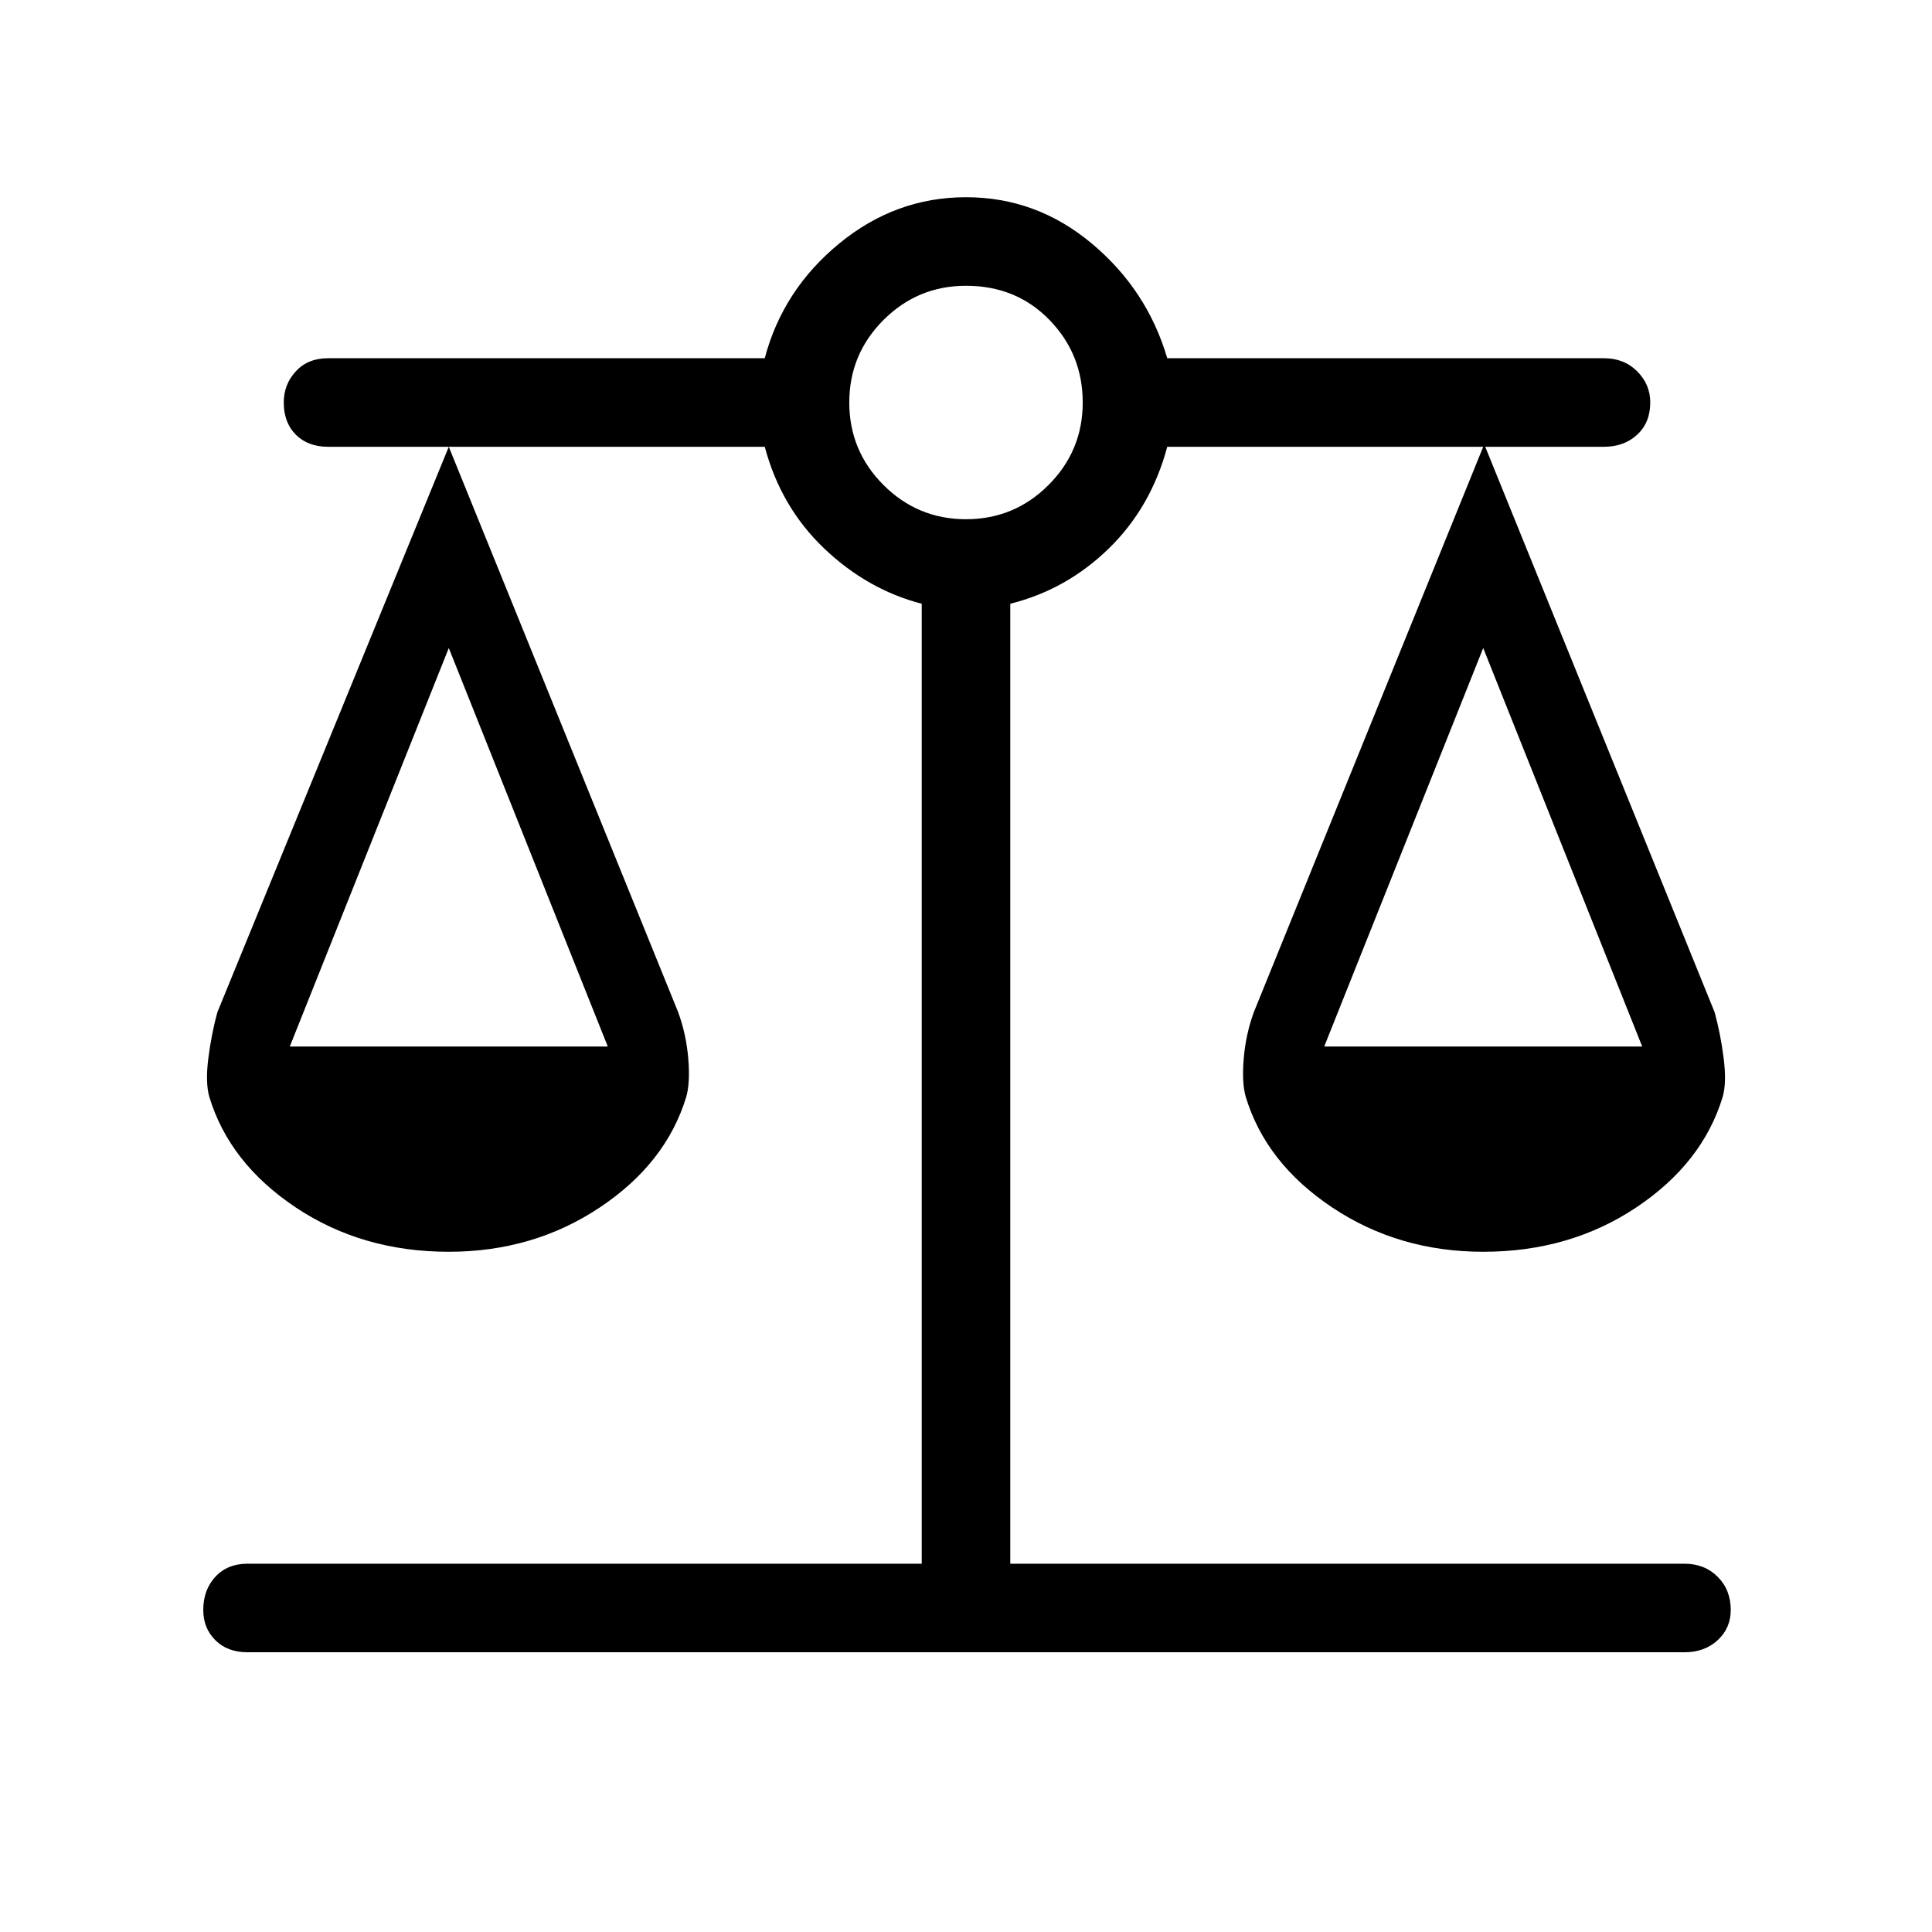 <svg xmlns="http://www.w3.org/2000/svg" height="48" width="48"><path d="M6.15 41.05q-.5 0-.8-.3-.3-.3-.3-.75 0-.5.3-.825.3-.325.8-.325H22.9V15q-1.35-.35-2.425-1.375Q19.4 12.6 19 11.1h-7.85l5.7 14.05q.2.55.25 1.15.05.6-.05.95-.5 1.65-2.15 2.75t-3.75 1.1Q9 31.1 7.35 30T5.2 27.25q-.1-.35-.025-.95.075-.6.225-1.15l5.75-14.05h-3q-.5 0-.8-.3-.3-.3-.3-.8 0-.45.3-.775t.8-.325H19q.45-1.7 1.85-2.85Q22.25 4.9 24 4.9t3.125 1.15Q28.5 7.2 29 8.9h10.85q.5 0 .825.325Q41 9.55 41 10q0 .5-.325.8-.325.3-.825.3H36.9l5.7 14.05q.15.55.225 1.15.075.6-.025.95-.5 1.65-2.15 2.75t-3.8 1.1q-2.1 0-3.75-1.1t-2.15-2.75q-.1-.35-.05-.95t.25-1.15l5.7-14.05H29q-.4 1.5-1.45 2.525Q26.5 14.65 25.1 15v23.85h16.75q.5 0 .825.325Q43 39.5 43 40q0 .45-.325.75t-.825.3ZM32.9 26h7.9l-3.95-9.9ZM7.2 26h7.9l-3.95-9.9ZM24 12.9q1.2 0 2.05-.85.85-.85.85-2.05 0-1.2-.825-2.05Q25.25 7.1 24 7.1q-1.2 0-2.05.85-.85.85-.85 2.05 0 1.2.85 2.05.85.85 2.05.85Z"/></svg>